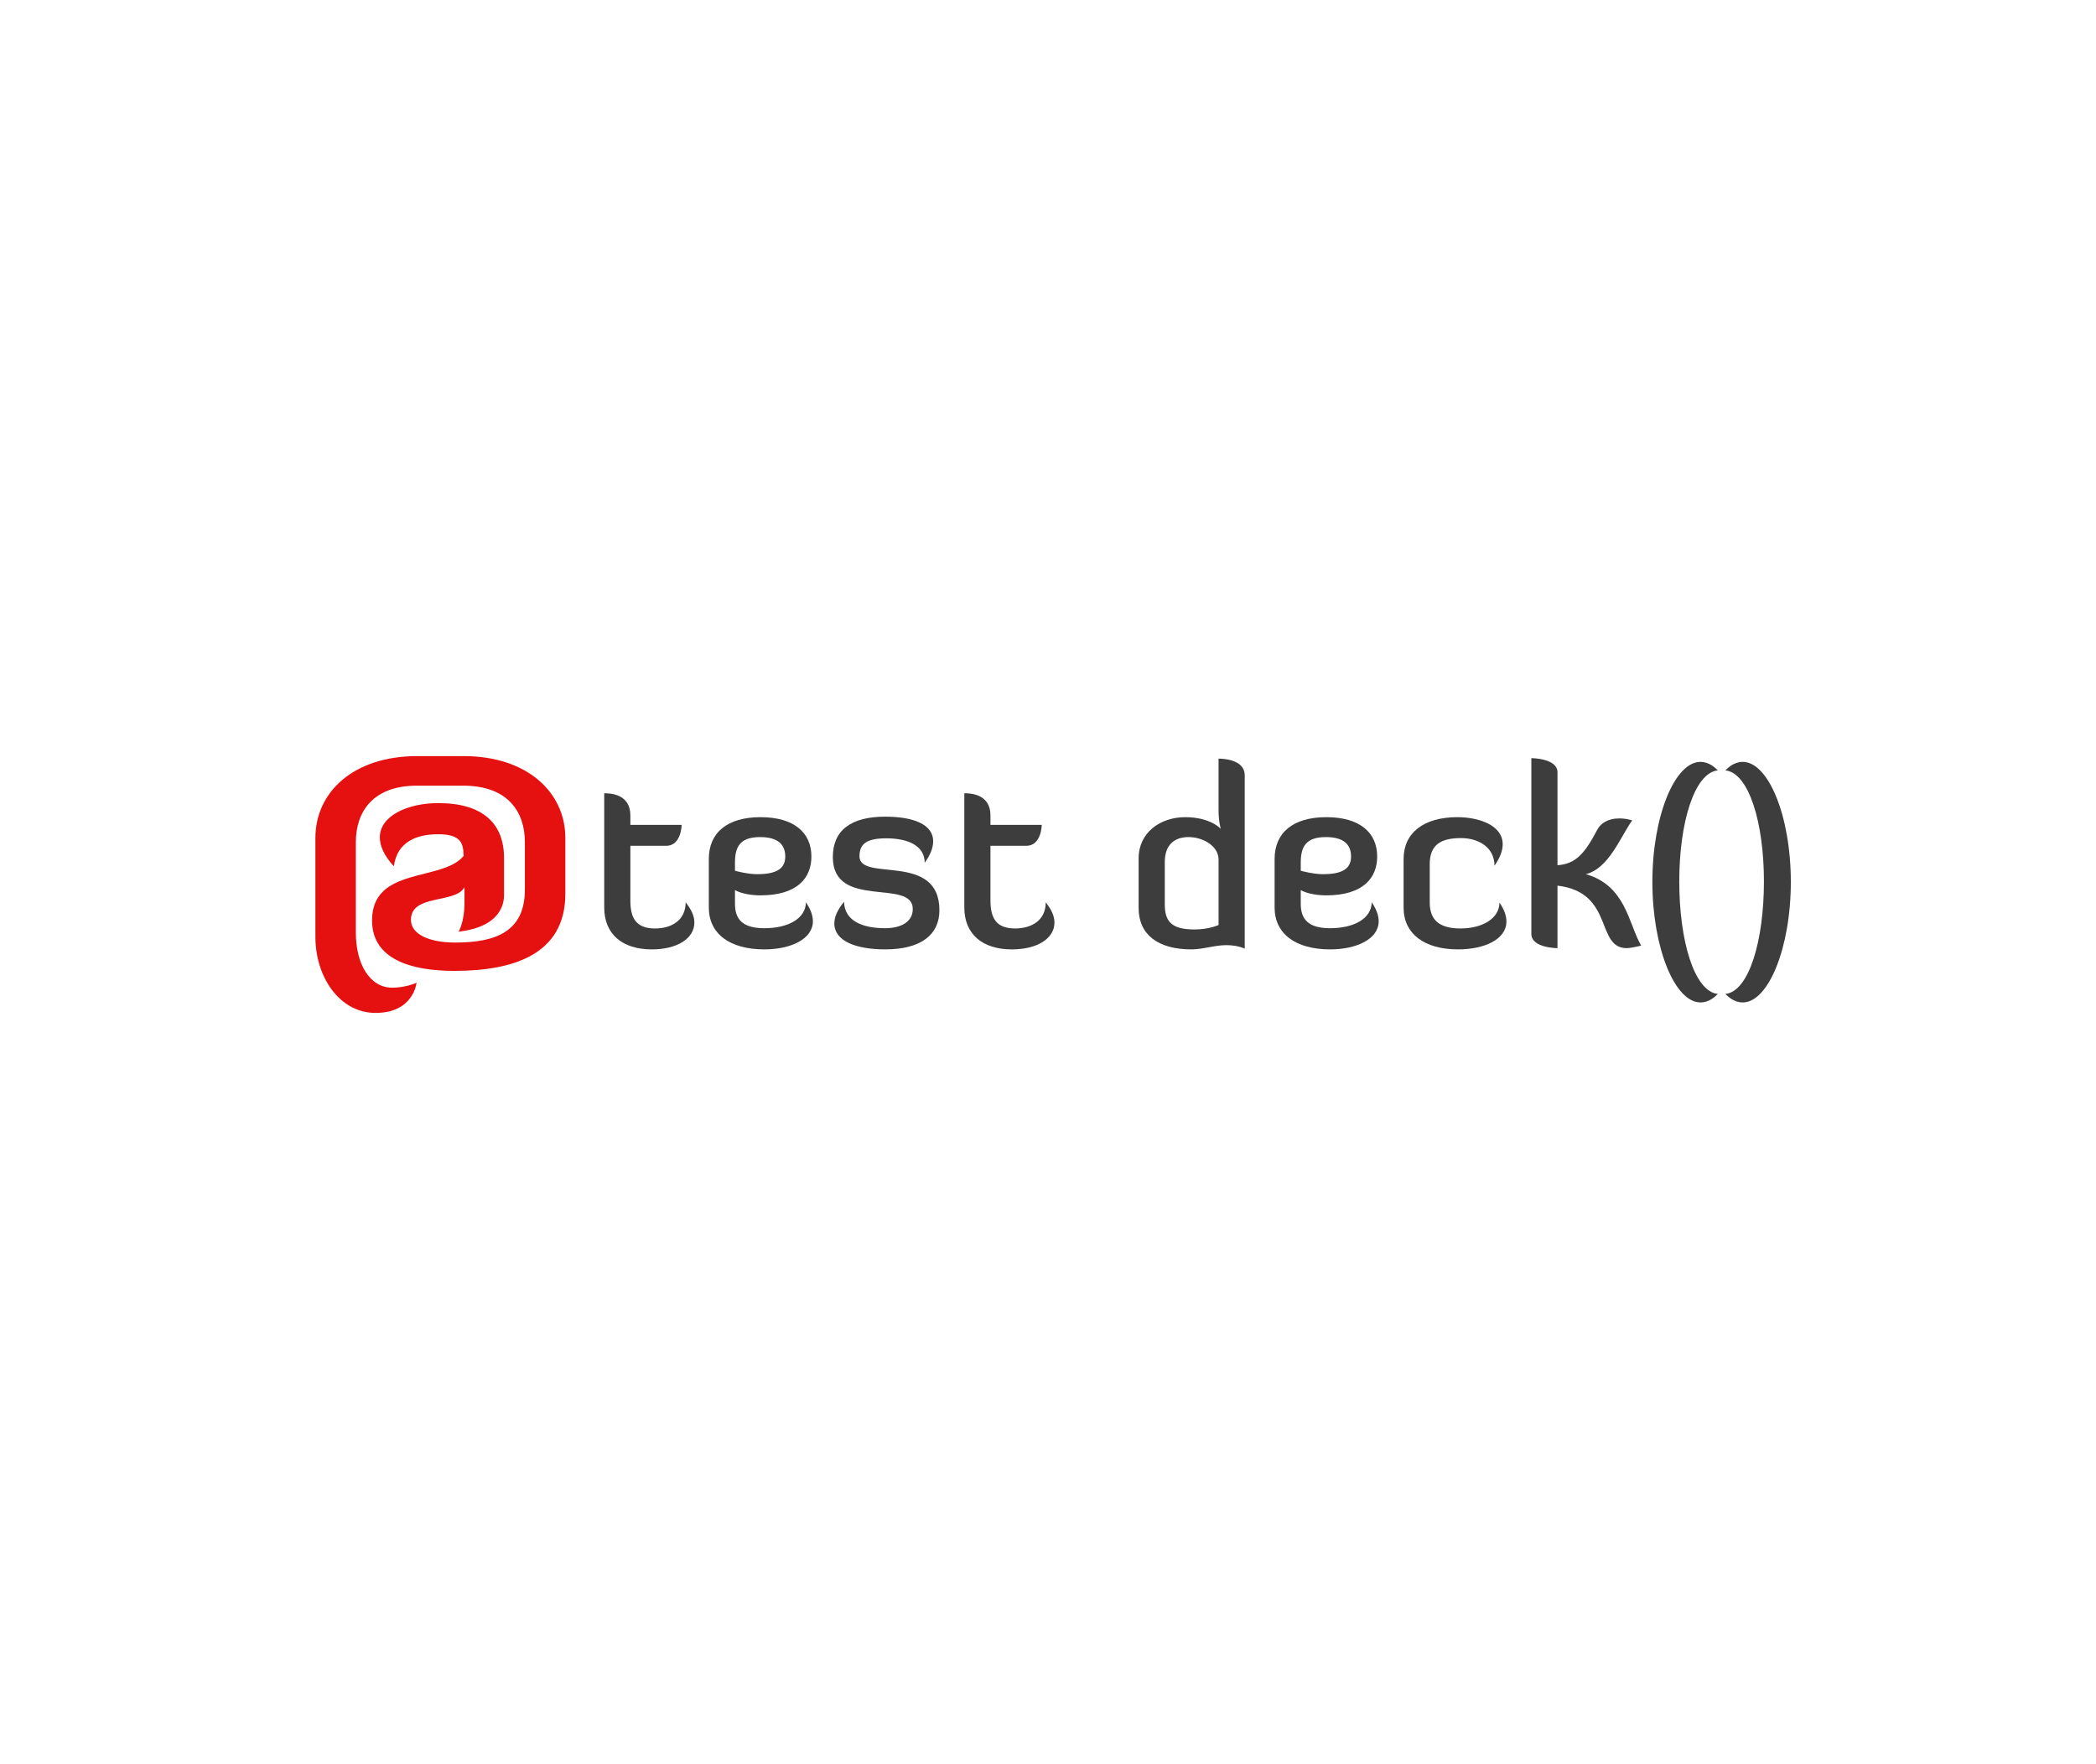 <?xml version="1.0" encoding="utf-8"?>
<!-- Generator: Adobe Illustrator 15.0.0, SVG Export Plug-In . SVG Version: 6.00 Build 0)  -->
<!DOCTYPE svg PUBLIC "-//W3C//DTD SVG 1.1//EN" "http://www.w3.org/Graphics/SVG/1.1/DTD/svg11.dtd">
<svg version="1.1" xmlns="http://www.w3.org/2000/svg" xmlns:xlink="http://www.w3.org/1999/xlink" x="0px" y="0px" width="303px"
	 height="255px" viewBox="0 0 303 255" enable-background="new 0 0 303 255" xml:space="preserve">
<g id="Layer_1">
	<g>
		<path fill="#3D3D3D" d="M87.348,114.674c0.828,0,3.779,0.072,3.779,3.204v1.368h7.415c0,0-0.036,3.024-2.231,3.024h-5.184v7.919
			c0,2.483,0.792,4.031,3.563,4.031c2.304,0,4.428-1.116,4.428-3.779c0.828,1.044,1.26,1.979,1.26,2.916
			c0,2.34-2.52,3.888-6.155,3.888c-4.284,0-6.875-2.232-6.875-6.047V114.674z"/>
		<path fill="#3D3D3D" d="M117.514,133.176c0,2.556-3.167,4.068-7.019,4.068c-5.003,0-8.027-2.268-8.027-6.047v-7.019
			c0-3.78,2.627-6.047,7.487-6.047s7.343,2.268,7.343,5.688c0,2.987-1.908,5.615-7.379,5.615c-1.188,0-2.7-0.216-3.671-0.756v1.979
			c0,2.34,1.224,3.528,4.248,3.528c3.456,0,5.975-1.404,6.011-3.744C117.19,131.448,117.514,132.348,117.514,133.176z
			 M106.247,125.869c0.18,0.072,1.908,0.504,3.204,0.504c3.023,0,4.067-0.936,4.067-2.556c0-1.656-0.972-2.808-3.635-2.808
			c-2.88,0-3.636,1.368-3.636,3.708V125.869z"/>
		<path fill="#3D3D3D" d="M127.954,118.058c4.104,0,6.947,1.116,6.947,3.563c0,0.864-0.36,1.908-1.224,3.096
			c0-2.34-2.231-3.528-5.543-3.528c-2.844,0-3.888,0.792-3.888,2.592c0,3.779,11.555-0.684,11.555,7.811
			c0,3.456-2.556,5.651-7.847,5.651c-4.248,0-7.343-1.224-7.343-3.744c0-0.9,0.396-1.908,1.404-3.132
			c0.072,2.844,2.808,3.816,5.939,3.816c2.268,0,3.996-0.9,3.996-2.772c0-4.5-11.555,0.18-11.555-7.523
			C120.395,120.038,123.023,118.058,127.954,118.058z"/>
		<path fill="#3D3D3D" d="M139.403,114.674c0.828,0,3.779,0.072,3.779,3.204v1.368h7.415c0,0-0.036,3.024-2.231,3.024h-5.184v7.919
			c0,2.483,0.792,4.031,3.563,4.031c2.304,0,4.428-1.116,4.428-3.779c0.828,1.044,1.26,1.979,1.26,2.916
			c0,2.34-2.52,3.888-6.155,3.888c-4.284,0-6.875-2.232-6.875-6.047V114.674z"/>
		<path fill="#3D3D3D" d="M176.157,109.671c0.216,0,3.78-0.036,3.78,2.412v25.053c-0.864-0.396-1.872-0.504-2.664-0.504
			c-1.692,0-3.384,0.612-5.04,0.612c-4.859,0-7.631-2.16-7.631-5.976v-7.199c0-3.708,3.131-5.939,6.731-5.939
			c3.671,0,5.147,1.692,5.147,1.692s-0.324-1.008-0.324-2.7V109.671z M176.157,124.249c0-1.908-2.196-3.24-4.355-3.24
			c-1.979,0-3.419,1.08-3.419,3.6v6.12c0,2.447,0.936,3.635,4.284,3.635c2.16,0,3.491-0.648,3.491-0.648V124.249z"/>
		<path fill="#3D3D3D" d="M199.304,133.176c0,2.556-3.167,4.068-7.019,4.068c-5.003,0-8.027-2.268-8.027-6.047v-7.019
			c0-3.78,2.627-6.047,7.487-6.047s7.343,2.268,7.343,5.688c0,2.987-1.908,5.615-7.379,5.615c-1.188,0-2.7-0.216-3.671-0.756v1.979
			c0,2.34,1.224,3.528,4.248,3.528c3.456,0,5.975-1.404,6.011-3.744C198.98,131.448,199.304,132.348,199.304,133.176z
			 M188.038,125.869c0.18,0.072,1.908,0.504,3.204,0.504c3.023,0,4.067-0.936,4.067-2.556c0-1.656-0.972-2.808-3.635-2.808
			c-2.88,0-3.636,1.368-3.636,3.708V125.869z"/>
		<path fill="#3D3D3D" d="M217.771,133.212c0,2.592-3.204,4.032-6.983,4.032c-4.859,0-7.883-2.232-7.883-6.047v-7.019
			c0-3.78,2.916-6.047,7.775-6.047c3.023,0,6.551,1.116,6.551,3.923c0,0.9-0.36,1.908-1.188,3.096c0-2.735-2.412-3.996-4.823-3.996
			c-2.988,0-4.536,1.008-4.536,3.78v5.507c0,2.556,1.368,3.779,4.463,3.779c3.132,0,5.615-1.44,5.615-3.744
			C217.484,131.52,217.771,132.42,217.771,133.212z"/>
		<path fill="#3D3D3D" d="M237.248,136.704c0,0-1.476,0.36-2.088,0.36c-4.536,0-1.764-8.063-10.007-9.035v9.035
			c0,0-3.779,0-3.779-2.052v-25.413c0,0,3.779,0,3.779,2.052v13.426c2.7-0.18,3.996-1.8,5.759-5.147
			c0.468-0.864,1.44-1.62,3.24-1.62c0.576,0,1.224,0.108,1.8,0.288c-1.728,2.412-3.348,6.911-6.695,7.775
			C235.052,128.029,235.412,133.536,237.248,136.704z"/>
		<path fill="#3D3D3D" d="M248.336,143.687c-0.36,0.324-1.188,1.224-2.52,1.224c-3.708,0-6.947-7.919-6.947-17.422
			s3.24-17.35,6.947-17.35c1.332,0,2.16,0.9,2.52,1.224c-3.419,0.36-5.579,7.631-5.579,16.054
			C242.757,135.983,244.917,143.327,248.336,143.687z"/>
		<path fill="#3D3D3D" d="M249.417,111.363c0.36-0.324,1.188-1.224,2.52-1.224c3.708,0,6.947,7.847,6.947,17.35
			s-3.24,17.422-6.947,17.422c-1.332,0-2.16-0.9-2.52-1.224c3.419-0.36,5.579-7.703,5.579-16.27
			C254.997,118.994,252.837,111.723,249.417,111.363z"/>
	</g>
	<g>
		<path fill="#E51010" d="M67.013,123.747c0-1.845-0.405-3.15-3.645-3.15c-3.015,0-5.94,0.99-6.435,4.635
			c-1.44-1.575-2.025-2.97-2.025-4.185c0-3.105,4.005-4.95,8.459-4.95c6.435,0,9.495,2.97,9.495,7.919v5.4
			c0,0.9-0.225,4.545-6.57,5.265c0,0,0.855-1.35,0.855-4.185v-2.25c-1.26,2.43-7.74,0.945-7.74,4.725c0,2.115,2.7,3.285,6.39,3.285
			c5.714,0,10.08-1.485,10.08-7.65v-6.885c0-4.32-2.43-8.145-8.91-8.145h-6.705c-6.39,0-8.819,3.825-8.819,8.145v13.14
			c0,4.365,1.935,7.919,5.265,7.919c1.98,0,3.51-0.72,3.51-0.72s-0.405,4.365-5.939,4.365c-5.175,0-8.685-5.175-8.685-10.979v-14.31
			c0-6.615,5.49-11.834,14.714-11.834h6.705c9.18,0,14.714,5.22,14.714,11.834v8.055c0,8.82-7.56,11.16-16.064,11.16
			c-6.21,0-11.879-1.665-11.879-7.29C53.784,125.231,63.908,127.481,67.013,123.747z"/>
	</g>
</g>
<g id="Layer_3" display="none">
	<g display="inline">
		<path fill="#E51010" d="M171.764,103.418c0-10.508-2.307-17.94-20.759-17.94c-17.171,0-33.83,5.639-36.649,26.397
			c-8.201-8.97-11.533-16.915-11.533-23.834c0-17.684,22.81-28.191,48.182-28.191c36.649,0,54.077,16.915,54.077,45.106v30.754
			c0,5.125-1.282,25.885-37.418,29.985c0,0,4.87-7.688,4.87-23.834v-12.814c-7.176,13.839-44.082,5.382-44.082,26.91
			c0,12.045,15.377,18.709,36.393,18.709c32.548,0,57.408-8.458,57.408-43.569V91.885c0-24.604-13.839-46.388-50.745-46.388h-38.187
			c-36.393,0-50.232,21.784-50.232,46.388v74.836c0,24.86,11.021,45.106,29.986,45.106c11.276,0,19.99-4.101,19.99-4.101
			s-2.307,24.86-33.83,24.86c-29.473,0-49.463-29.473-49.463-62.534V88.553c0-37.674,31.267-67.403,83.806-67.403h38.187
			c52.283,0,83.806,29.729,83.806,67.403v45.875c0,50.232-43.056,63.559-91.494,63.559c-35.368,0-67.66-9.482-67.66-41.518
			C96.416,111.875,154.081,124.689,171.764,103.418z"/>
	</g>
</g>
<g id="Layer_2" display="none">
	<rect display="inline" fill="none" stroke="#000000" stroke-miterlimit="10" width="303" height="255"/>
</g>
</svg>
